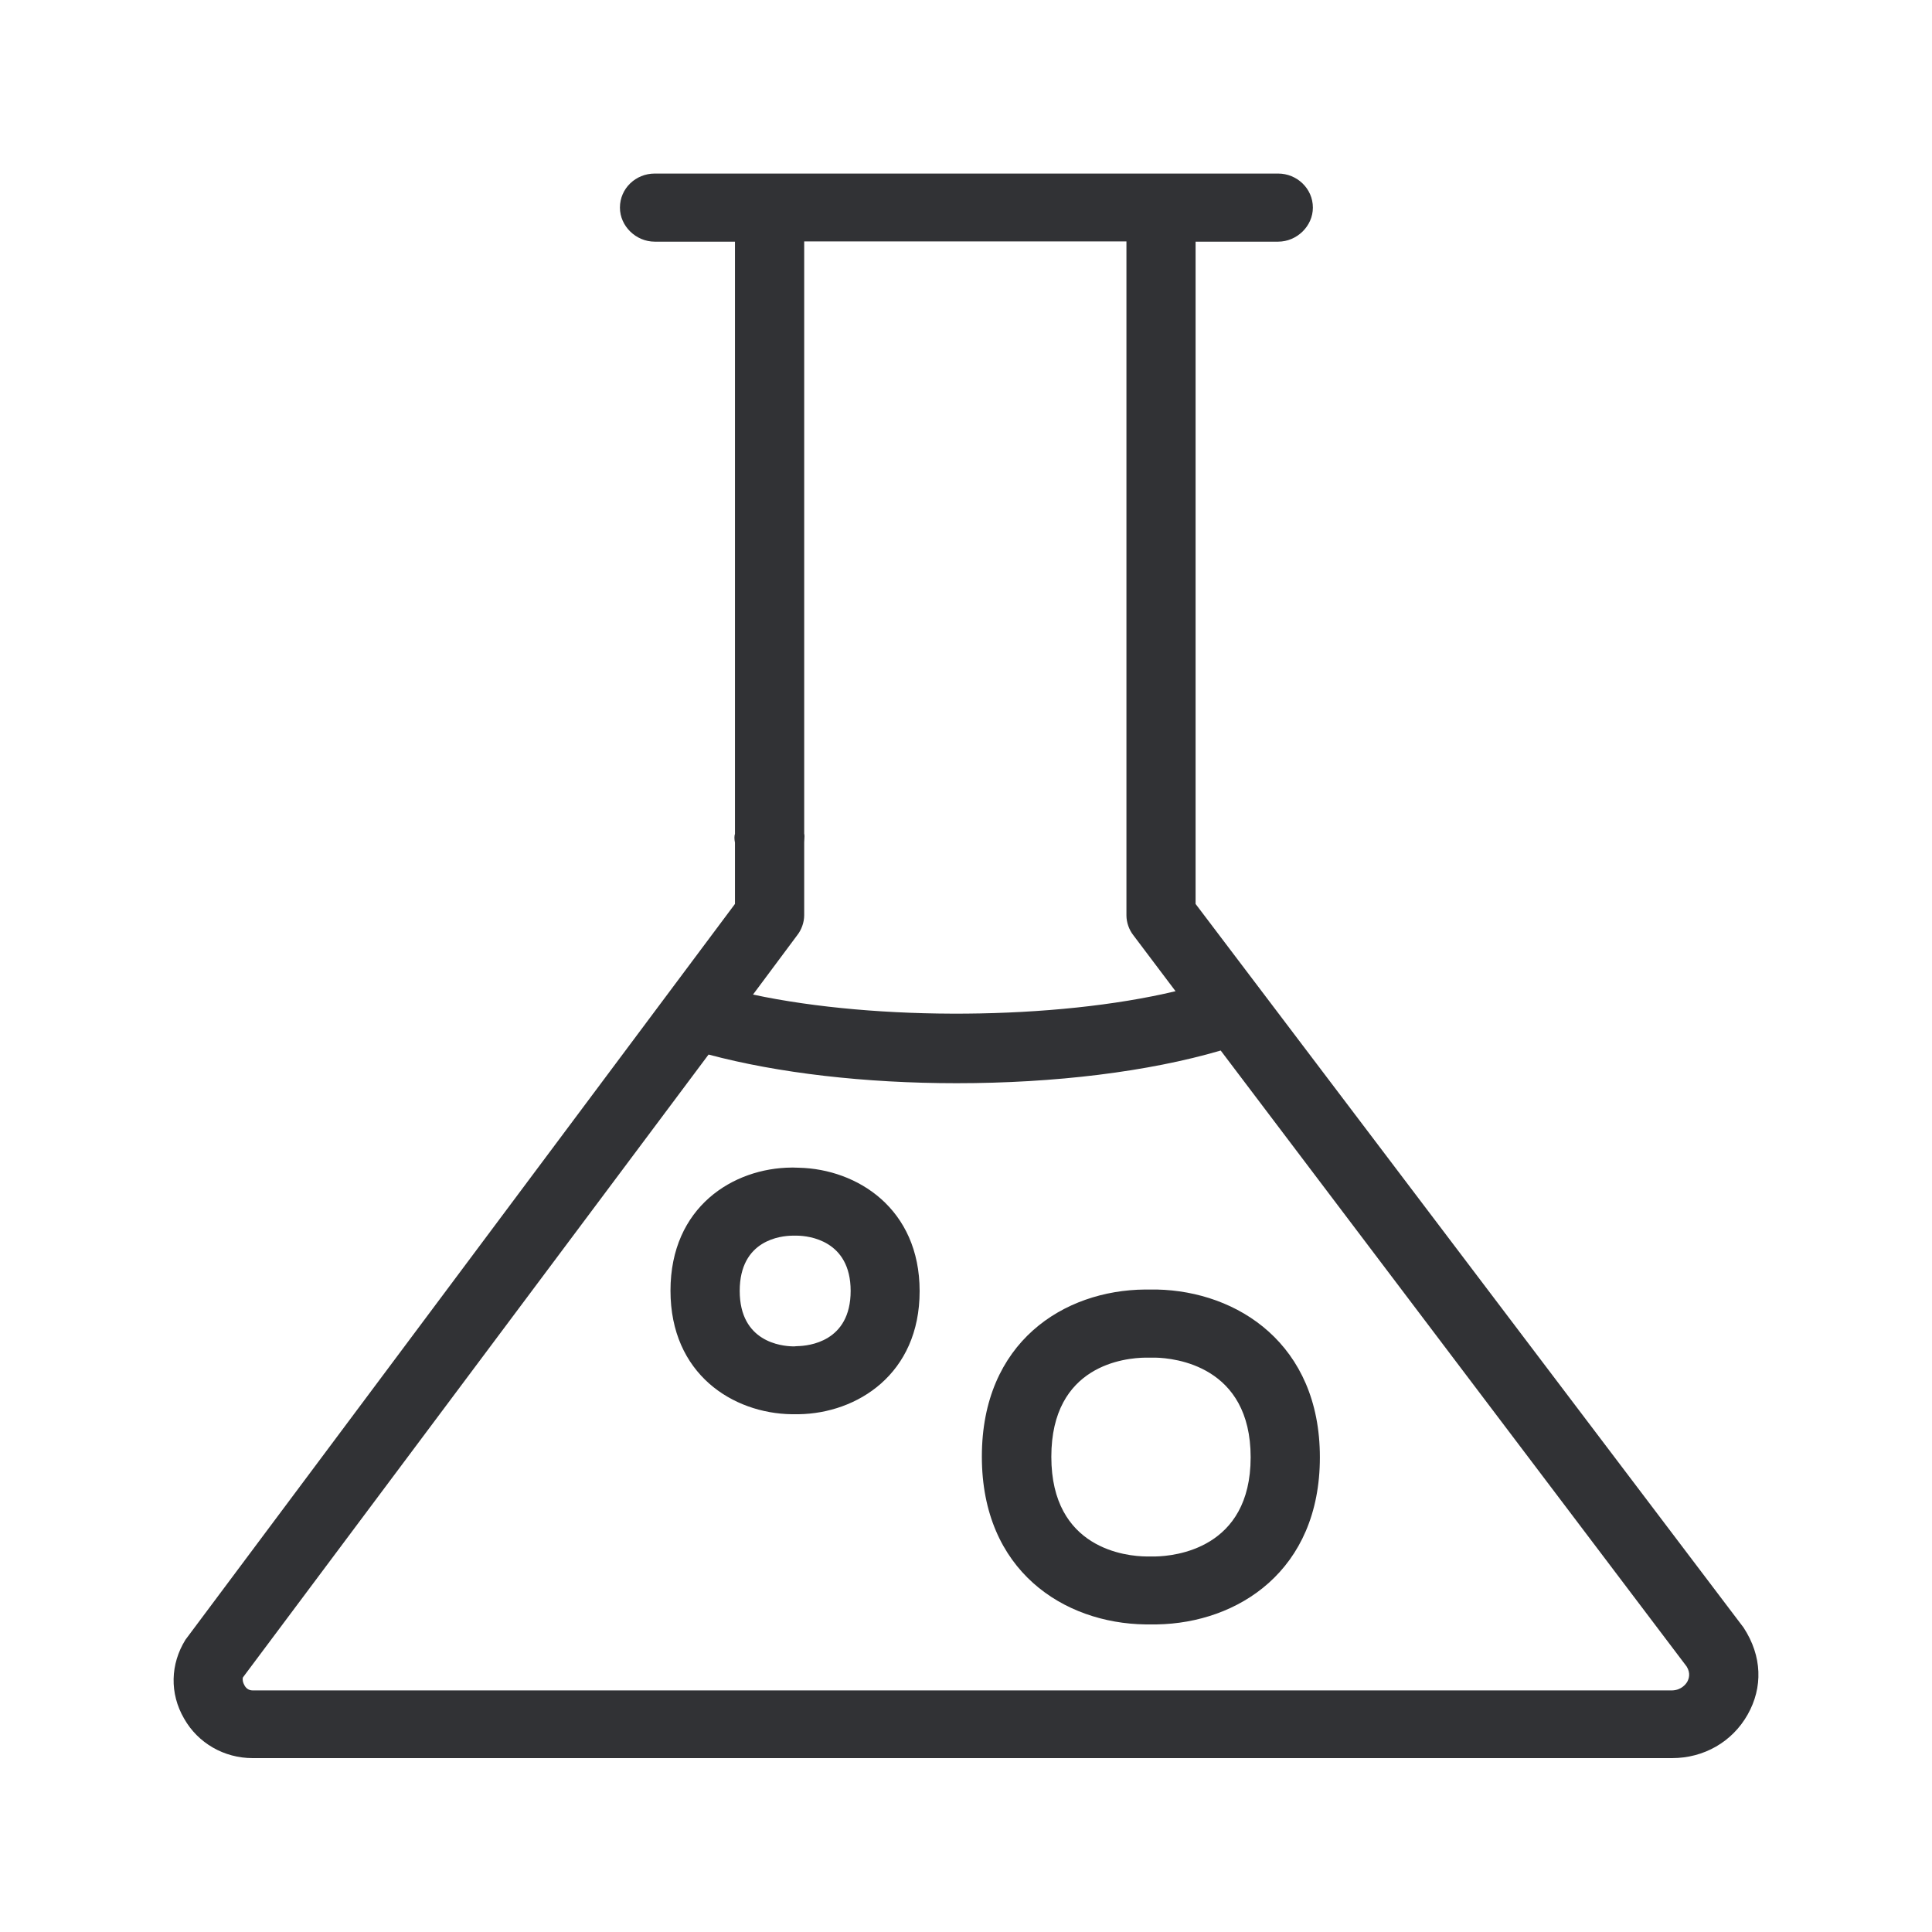 <svg width="24" height="24" viewBox="0 0 24 24" fill="none" xmlns="http://www.w3.org/2000/svg">
<path fill-rule="evenodd" clip-rule="evenodd" d="M21.71 21.299C21.9 20.963 21.892 20.574 21.659 20.218L14.852 11.229V3.002H15.878C16.11 3.002 16.309 2.809 16.309 2.579C16.309 2.341 16.11 2.156 15.878 2.156H8.133C7.897 2.156 7.701 2.341 7.701 2.579C7.701 2.809 7.9 3.002 8.133 3.002H9.13V10.358C9.121 10.383 9.121 10.425 9.13 10.467V11.229L2.304 20.369C2.116 20.672 2.105 21.036 2.287 21.349C2.46 21.655 2.785 21.84 3.138 21.84H20.771C21.166 21.84 21.519 21.638 21.71 21.299ZM9.903 11.618L9.354 12.355C10.903 12.686 13.113 12.669 14.603 12.313L14.079 11.618C14.026 11.551 13.993 11.459 13.993 11.372V2.999H9.99V10.355C9.995 10.377 9.994 10.399 9.992 10.423C9.991 10.436 9.99 10.45 9.99 10.464V11.369C9.99 11.459 9.956 11.551 9.903 11.618ZM20.962 20.887C20.979 20.854 21.004 20.787 20.953 20.703L15.164 13.05C14.267 13.313 13.105 13.456 11.883 13.456C10.746 13.456 9.662 13.33 8.802 13.1L3.018 20.837C3.009 20.862 3.018 20.904 3.035 20.932C3.051 20.966 3.085 20.999 3.138 20.999H20.771C20.883 20.997 20.945 20.921 20.962 20.887ZM14.354 19.335C14.589 19.33 15.536 19.243 15.536 18.103C15.536 16.966 14.592 16.87 14.351 16.865H14.231C13.981 16.868 13.06 16.952 13.06 18.097C13.06 19.243 13.993 19.333 14.242 19.335H14.354ZM16.396 18.103C16.396 16.697 15.376 16.041 14.371 16.019H14.225C13.214 16.027 12.197 16.672 12.197 18.095C12.197 19.515 13.217 20.165 14.228 20.179H14.371C15.379 20.162 16.396 19.512 16.396 18.103ZM9.909 16.722C10.04 16.719 10.567 16.672 10.567 16.036C10.567 15.406 10.043 15.352 9.906 15.35H9.841C9.704 15.352 9.189 15.4 9.189 16.036C9.189 16.672 9.71 16.722 9.847 16.725H9.869C9.877 16.725 9.884 16.724 9.891 16.723L9.891 16.723C9.897 16.723 9.903 16.722 9.909 16.722ZM11.424 16.039C11.424 15.013 10.648 14.523 9.925 14.506L9.858 14.504H9.833C9.11 14.509 8.329 14.991 8.329 16.033C8.329 17.072 9.107 17.557 9.833 17.568H9.923C10.645 17.557 11.424 17.072 11.424 16.039Z" fill="#313235"/>
</svg>
